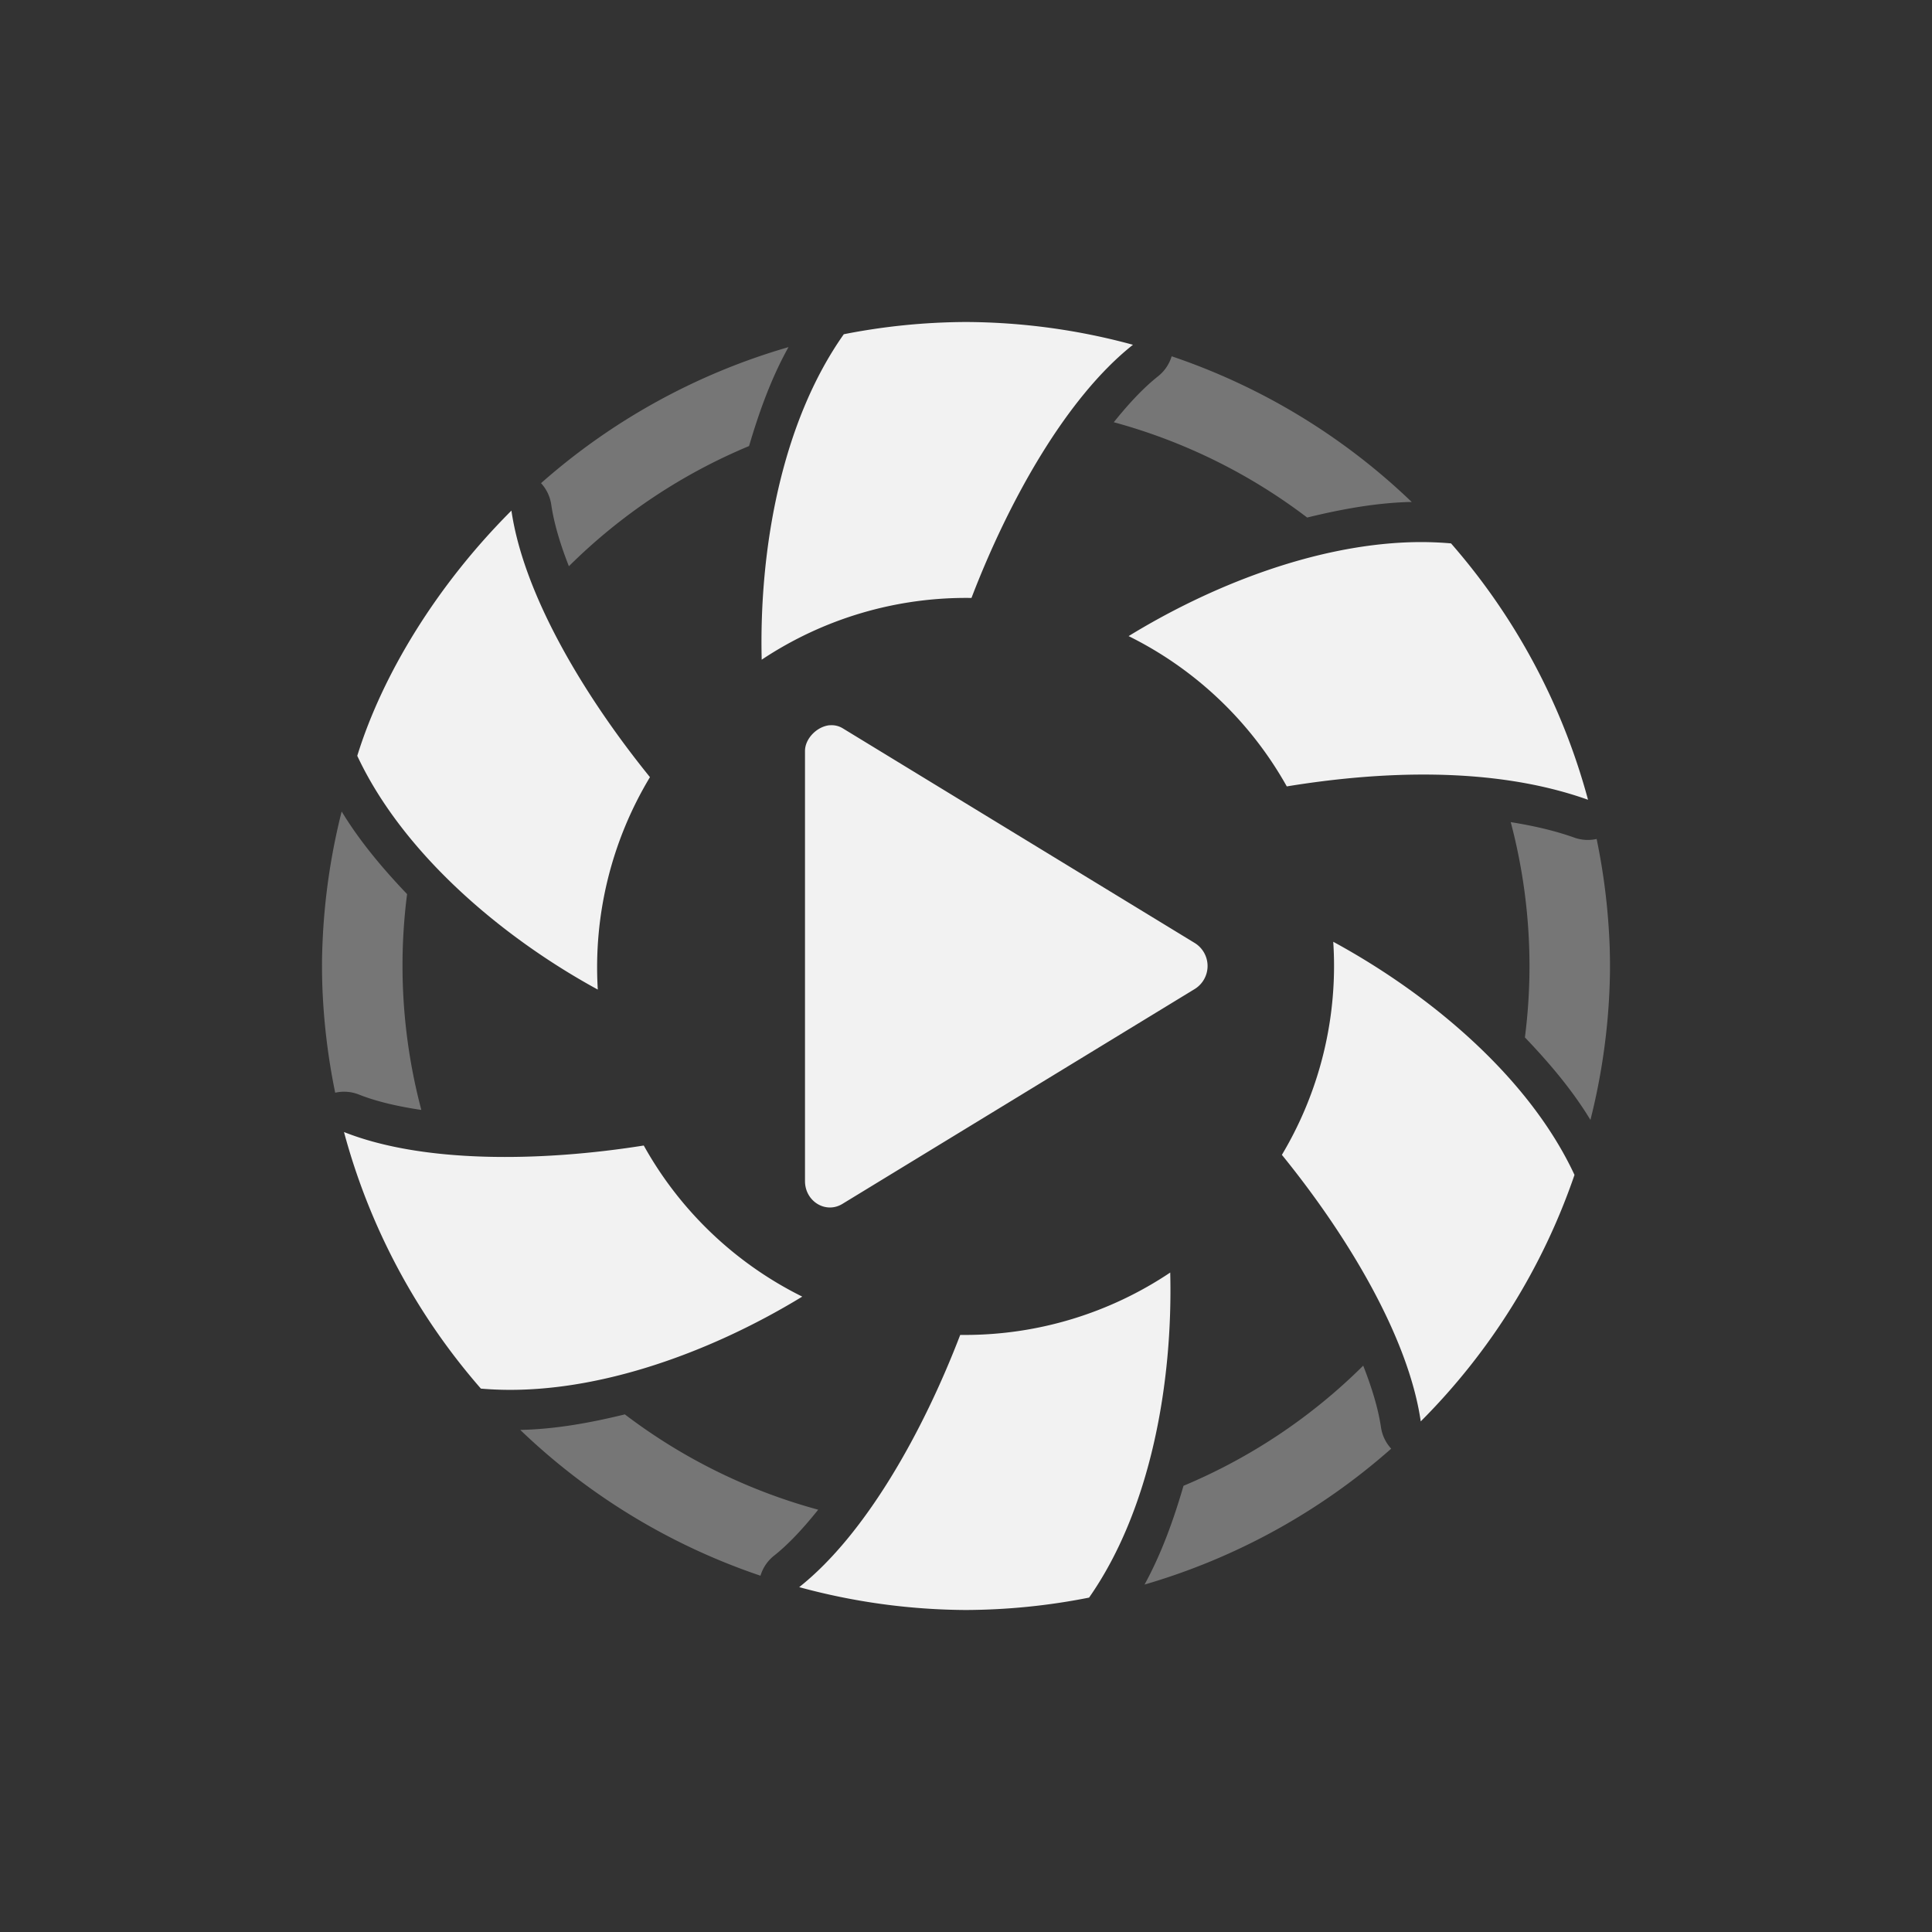 <?xml version="1.0" encoding="UTF-8" standalone="no"?>
<svg
   width="24"
   height="24"
   version="1.1"
   id="svg2"
   sodipodi:docname="org.gnome.Lollypop-symbolic.svg"
   inkscape:version="1.4.2 (ebf0e940d0, 2025-05-08)"
   xmlns:inkscape="http://www.inkscape.org/namespaces/inkscape"
   xmlns:sodipodi="http://sodipodi.sourceforge.net/DTD/sodipodi-0.dtd"
   xmlns="http://www.w3.org/2000/svg"
   xmlns:svg="http://www.w3.org/2000/svg">
  <rect width="100%" height="100%" fill="#333333" stroke="none"/>
  <defs
     id="defs2">
    <style
       id="current-color-scheme"
       type="text/css">
        .ColorScheme-Text { color:#f2f2f2; }
        .ColorScheme-NeutralText { color:#f67400; }
        .ColorScheme-PositiveText { color:#37c837; }
        .ColorScheme-NegativeText { color:#f44336; }
        .ColorScheme-Highlight { color:#3daee9; }
     </style>
  </defs>
  <sodipodi:namedview
     id="namedview2"
     pagecolor="#ffffff"
     bordercolor="#000000"
     borderopacity="0.25"
     inkscape:showpageshadow="2"
     inkscape:pageopacity="0.0"
     inkscape:pagecheckerboard="0"
     inkscape:deskcolor="#d1d1d1"
     inkscape:zoom="32.75"
     inkscape:cx="11.984733"
     inkscape:cy="12"
     inkscape:window-width="1920"
     inkscape:window-height="1011"
     inkscape:window-x="0"
     inkscape:window-y="0"
     inkscape:window-maximized="1"
     inkscape:current-layer="svg2" />
  <path
     id="path1"
     d="M 9.795,4.312 A 8,8 0 0 0 6.721,6.002 0.5,0.5 0 0 1 6.848,6.27 c 0.034,0.232 0.112,0.492 0.219,0.764 A 7,7 0 0 1 9.305,5.541 C 9.431,5.114 9.581,4.696 9.795,4.312 Z m 4.76,0.113 a 0.5,0.5 0 0 1 -0.17,0.25 c -0.184,0.146 -0.367,0.343 -0.549,0.57 a 7,7 0 0 1 2.402,1.184 c 0.417,-0.102 0.84,-0.18 1.264,-0.193 h 0.035 A 8,8 0 0 0 14.555,4.426 Z M 11.998,4.5 a 7.504,7.504 0 0 0 -1.182,0.119 c -0.104,0.165 -0.19,0.348 -0.271,0.533 A 7,7 0 0 1 11.906,5 7,7 0 0 1 12,5 7,7 0 0 1 12.812,5.049 9.026,9.026 0 0 1 13.119,4.652 C 12.747,4.594 12.38,4.502 12.002,4.5 Z m 5.535,2.736 c -0.119,0.004 -0.241,0.031 -0.361,0.049 a 7,7 0 0 1 1.256,1.945 9.208,9.208 0 0 1 0.4,0.055 c -0.29,-0.722 -0.593,-1.442 -1.092,-2.043 -0.068,-0.001 -0.135,-0.008 -0.203,-0.006 z M 6.23,7.449 C 5.735,8.083 5.249,8.73 5.029,9.359 5.117,9.522 5.23,9.677 5.344,9.832 A 7,7 0 0 1 6.385,7.82 9.204,9.204 0 0 1 6.23,7.449 Z M 4.244,10.082 A 8,8 0 0 0 4.006,11.727 8,8 0 0 0 4,11.941 8,8 0 0 0 4,11.965 8,8 0 0 0 4,12 a 8,8 0 0 0 0.004,0.238 8,8 0 0 0 0.16,1.336 0.5,0.5 0 0 1 0.295,0.023 c 0.219,0.087 0.485,0.148 0.775,0.191 A 7,7 0 0 1 5,12 7,7 0 0 1 5.057,11.107 c -0.304,-0.319 -0.587,-0.655 -0.812,-1.025 z m 14.523,0.131 A 7,7 0 0 1 19,12 7,7 0 0 1 18.943,12.887 c 0.304,0.318 0.589,0.654 0.814,1.025 A 8,8 0 0 0 19.982,12.504 8,8 0 0 0 20,12.049 8,8 0 0 0 20,12.029 8,8 0 0 0 20,12 8,8 0 0 0 19.996,11.762 8,8 0 0 0 19.834,10.422 0.5,0.5 0 0 1 19.559,10.406 c -0.249,-0.089 -0.516,-0.149 -0.791,-0.193 z m -0.109,3.943 a 7,7 0 0 1 -1.043,2.023 9.227,9.227 0 0 1 0.152,0.365 c 0.469,-0.6 0.93,-1.207 1.199,-1.922 -0.087,-0.16 -0.196,-0.314 -0.309,-0.467 z M 5.178,14.725 c 0.284,0.706 0.582,1.408 1.066,1.998 0.182,0.004 0.37,-0.014 0.559,-0.035 A 7,7 0 0 1 5.574,14.775 9.229,9.229 0 0 1 5.178,14.725 Z m 11.756,2.24 a 7,7 0 0 1 -2.232,1.492 c -0.124,0.426 -0.274,0.843 -0.484,1.227 a 8,8 0 0 0 3.064,-1.688 0.5,0.5 0 0 1 -0.127,-0.266 c -0.034,-0.232 -0.114,-0.494 -0.221,-0.766 z m -9.172,0.605 c -0.429,0.105 -0.863,0.184 -1.299,0.193 a 8,8 0 0 0 2.984,1.811 0.5,0.5 0 0 1 0.17,-0.25 c 0.183,-0.145 0.366,-0.344 0.547,-0.57 A 7,7 0 0 1 7.762,17.57 Z m 5.701,1.275 A 7,7 0 0 1 12,19 a 7,7 0 0 1 -0.811,-0.047 9.02,9.02 0 0 1 -0.307,0.395 c 0.373,0.058 0.74,0.15 1.119,0.152 0.4,-0.002 0.797,-0.055 1.191,-0.121 0.103,-0.165 0.189,-0.347 0.27,-0.533 z"
     style="opacity:0.35;fill:currentColor"
     class="ColorScheme-Text" />
  <path
     id="path2"
     style="fill:currentColor"
     class="ColorScheme-Text"
     d="m 12,4 a 7.98,7.98 0 0 0 -1.518,0.152 c -0.777,1.1 -1.053,2.676 -1.02,4.043 A 4.579,4.579 0 0 1 12.068,7.428 c 0.463,-1.208 1.177,-2.488 2.006,-3.145 A 8,8 0 0 0 12,4 Z M 6.354,6.342 c -0.924,0.924 -1.601,2.03 -1.916,3.047 0.565,1.208 1.789,2.25 2.988,2.904 A 4.578,4.578 0 0 1 8.074,9.654 c -0.814,-1.004 -1.569,-2.264 -1.721,-3.312 z M 17.518,6.736 c -1.2,0.038 -2.477,0.54 -3.498,1.166 a 4.579,4.579 0 0 1 1.965,1.867 c 1.137,-0.186 2.553,-0.258 3.742,0.166 A 8,8 0 0 0 18.025,6.75 h -0.002 a 4.293,4.293 0 0 0 -0.506,-0.014 z m -7.213,2.273 C 10.145,9.026 10,9.178 10,9.328 v 5.344 c 0,0.252 0.258,0.41 0.465,0.283 l 4.381,-2.672 a 0.336,0.336 0 0 0 0,-0.566 L 10.465,9.045 A 0.265,0.265 0 0 0 10.305,9.01 Z M 16.562,11.699 a 4.579,4.579 0 0 1 0.01,0.305 4.579,4.579 0 0 1 -0.648,2.342 c 0.817,1.005 1.572,2.263 1.725,3.311 a 8,8 0 0 0 1.91,-3.062 C 18.994,13.381 17.765,12.353 16.562,11.699 Z M 4.273,14.062 a 8,8 0 0 0 1.701,3.188 8,8 0 0 0 0.002,0 c 1.328,0.115 2.825,-0.432 3.99,-1.143 a 4.579,4.579 0 0 1 -1.969,-1.877 c -1.277,0.203 -2.742,0.223 -3.725,-0.168 z m 10.264,1.746 a 4.579,4.579 0 0 1 -2.543,0.775 4.579,4.579 0 0 1 -0.066,0 c -0.462,1.204 -1.174,2.478 -2,3.133 A 8,8 0 0 0 12,20 8,8 0 0 0 13.529,19.846 c 0.766,-1.095 1.042,-2.67 1.008,-4.037 z" />
</svg>

